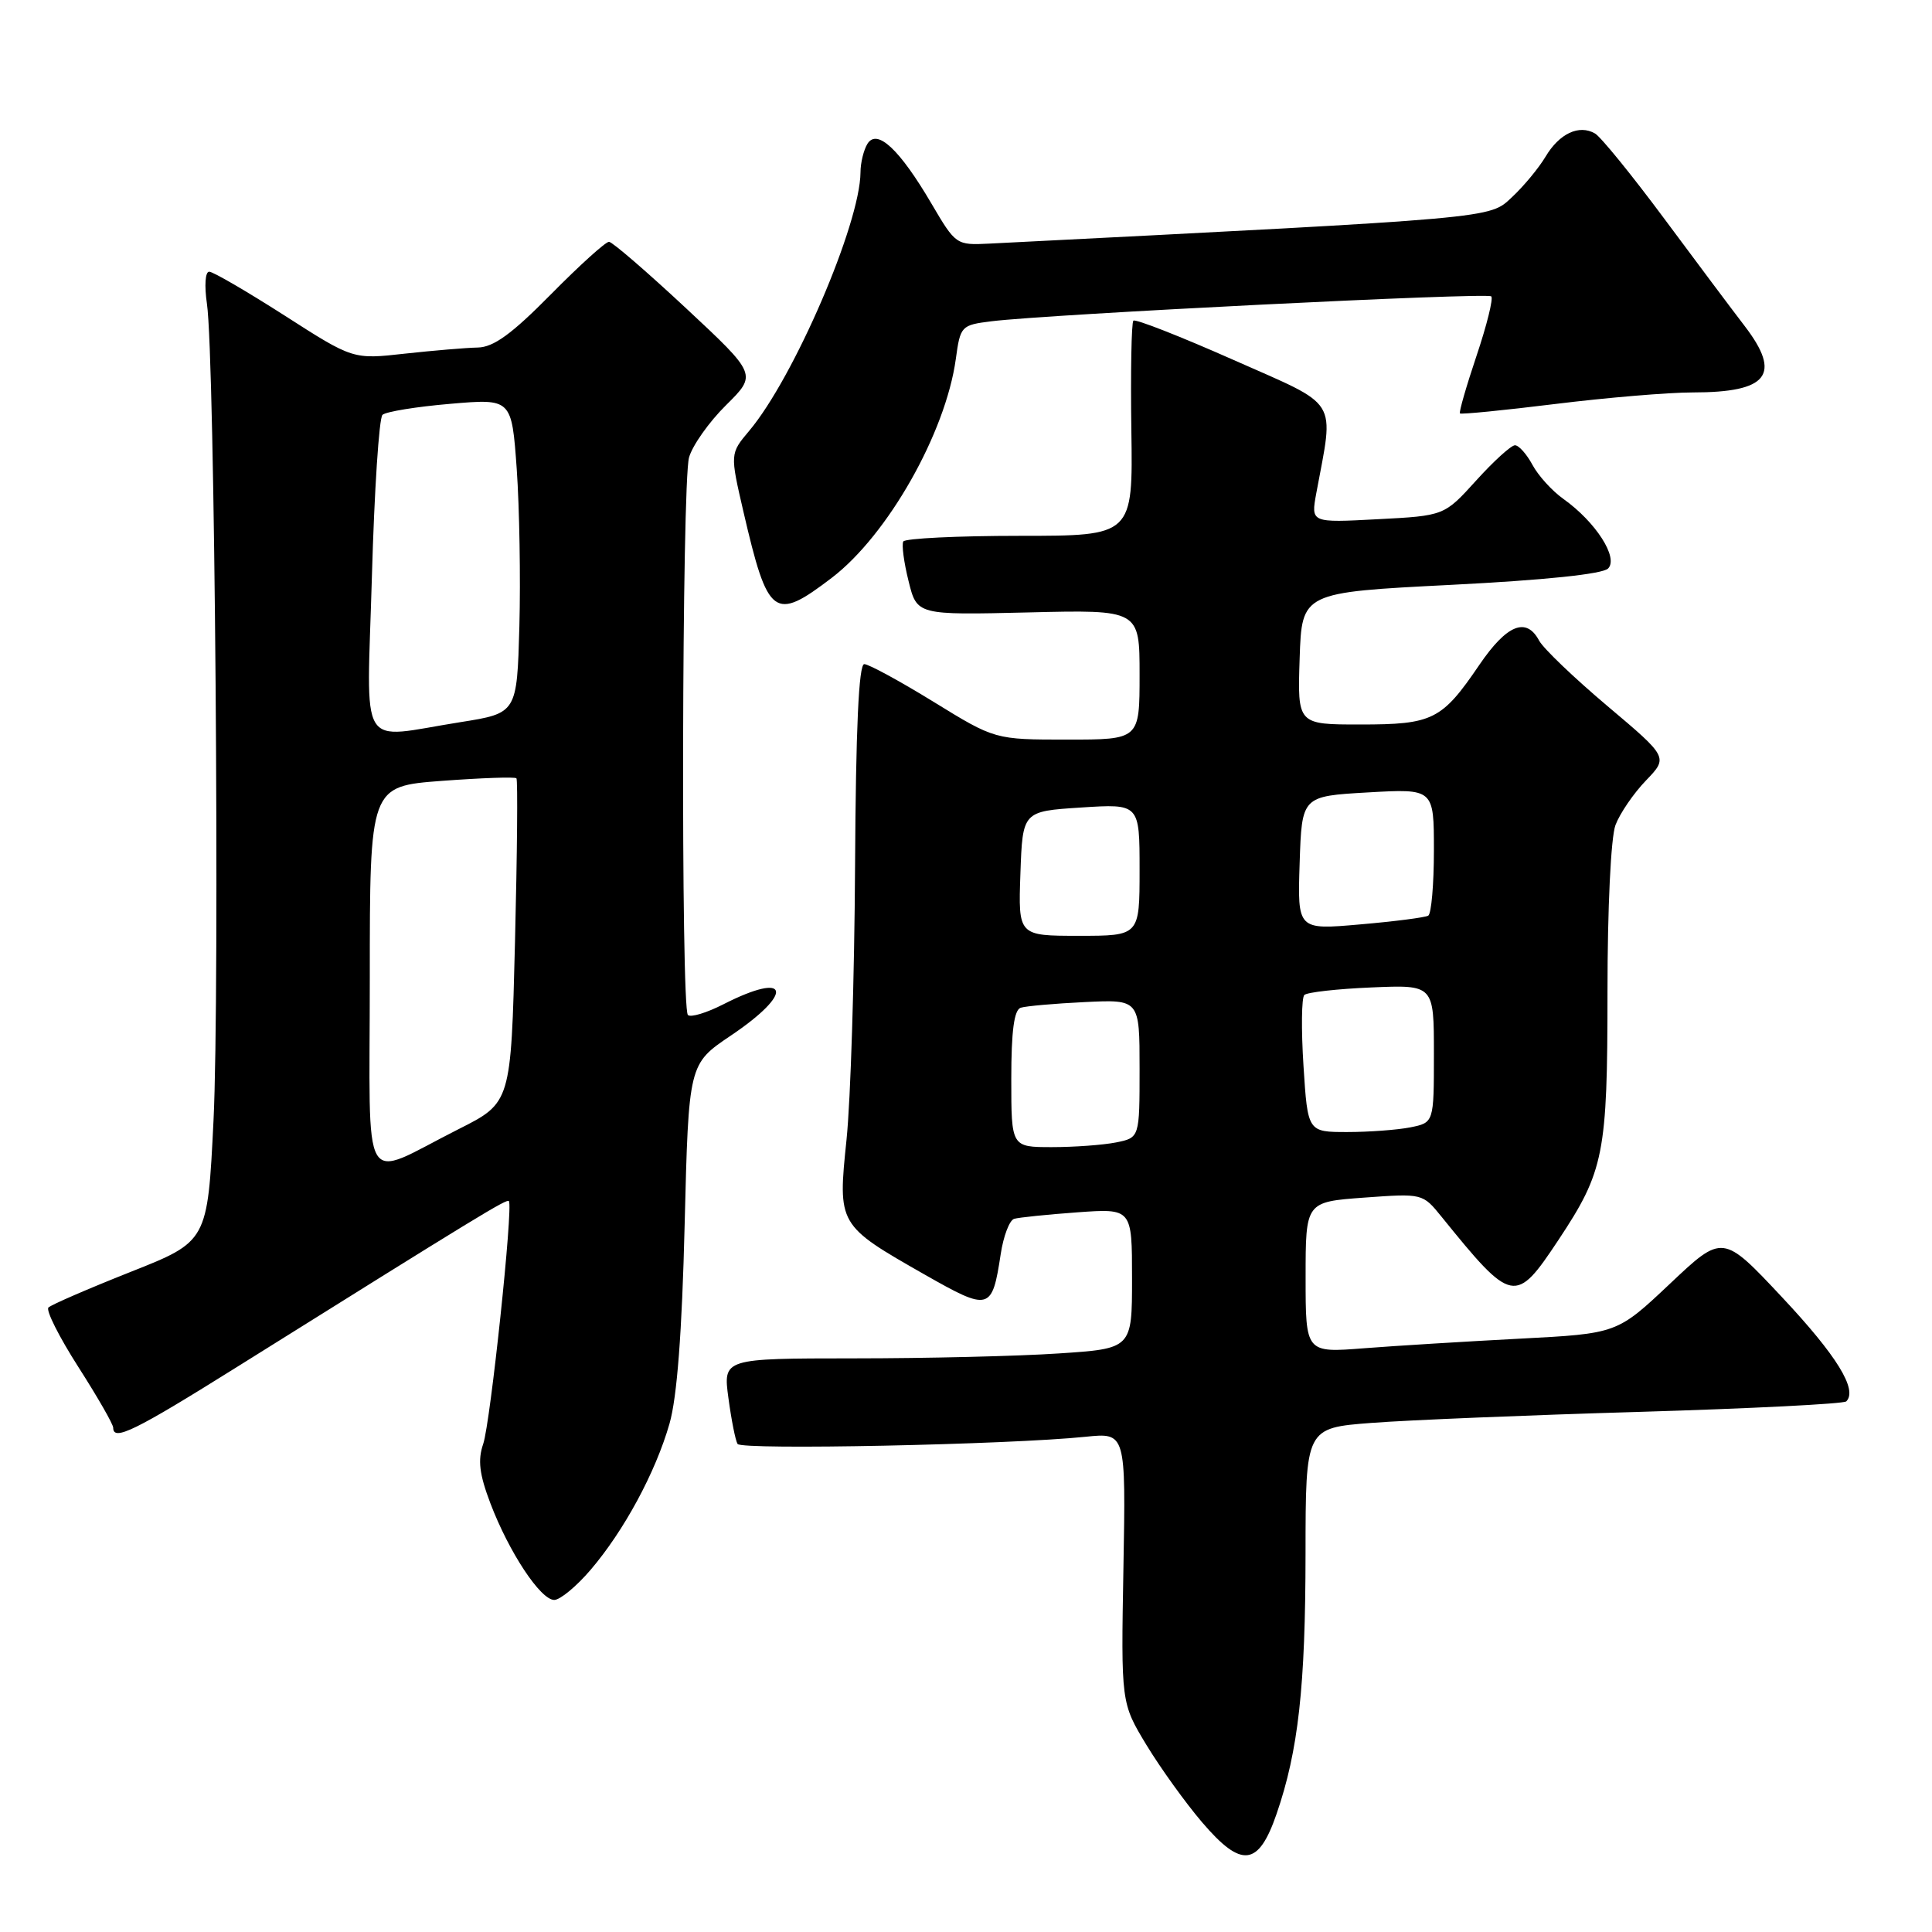 <?xml version="1.0" encoding="UTF-8" standalone="no"?>
<!DOCTYPE svg PUBLIC "-//W3C//DTD SVG 1.1//EN" "http://www.w3.org/Graphics/SVG/1.1/DTD/svg11.dtd" >
<svg xmlns="http://www.w3.org/2000/svg" xmlns:xlink="http://www.w3.org/1999/xlink" version="1.1" viewBox="0 0 256 256">
 <g >
 <path fill="currentColor"
d=" M 169.15 240.36 C 172.04 231.98 172.98 223.48 172.99 205.86 C 173.00 189.21 173.00 189.21 181.75 188.54 C 186.56 188.17 202.55 187.51 217.27 187.08 C 232.00 186.64 244.31 186.02 244.64 185.69 C 246.18 184.16 243.39 179.63 236.16 171.92 C 228.27 163.50 228.27 163.50 221.27 170.11 C 214.27 176.71 214.27 176.71 201.38 177.38 C 194.30 177.75 185.01 178.32 180.75 178.65 C 173.00 179.26 173.00 179.26 173.00 169.26 C 173.00 159.26 173.00 159.26 180.75 158.69 C 188.48 158.13 188.51 158.13 191.00 161.21 C 200.39 172.81 200.80 172.89 206.49 164.32 C 212.55 155.18 213.00 152.93 213.00 131.44 C 213.00 120.26 213.45 110.95 214.06 109.32 C 214.65 107.77 216.46 105.12 218.09 103.43 C 221.05 100.35 221.05 100.35 213.00 93.56 C 208.57 89.82 204.49 85.92 203.94 84.88 C 202.24 81.71 199.66 82.76 196.02 88.10 C 191.05 95.41 189.86 96.00 180.24 96.00 C 171.92 96.00 171.92 96.00 172.21 87.25 C 172.50 78.50 172.50 78.50 192.21 77.50 C 204.69 76.87 212.34 76.07 213.08 75.33 C 214.49 73.91 211.45 69.17 207.17 66.12 C 205.66 65.05 203.81 63.01 203.05 61.58 C 202.28 60.16 201.25 59.00 200.74 59.00 C 200.24 59.00 197.92 61.10 195.60 63.67 C 191.37 68.34 191.37 68.34 182.53 68.80 C 173.70 69.27 173.70 69.27 174.41 65.38 C 176.78 52.58 177.65 53.99 163.44 47.69 C 156.40 44.57 150.44 42.23 150.18 42.49 C 149.92 42.75 149.80 49.27 149.91 56.98 C 150.12 71.00 150.12 71.00 135.12 71.00 C 126.87 71.00 119.93 71.34 119.69 71.75 C 119.46 72.16 119.77 74.53 120.39 77.00 C 121.50 81.50 121.50 81.50 136.25 81.15 C 151.00 80.79 151.00 80.79 151.00 89.40 C 151.00 98.00 151.00 98.00 141.42 98.00 C 131.83 98.00 131.83 98.00 123.71 93.00 C 119.24 90.25 115.10 88.00 114.52 88.00 C 113.79 88.00 113.40 96.53 113.30 114.75 C 113.22 129.46 112.71 145.78 112.17 151.00 C 111.00 162.33 111.00 162.32 122.58 168.92 C 131.11 173.77 131.46 173.68 132.60 166.17 C 132.96 163.79 133.76 161.69 134.38 161.50 C 134.99 161.32 138.76 160.93 142.75 160.64 C 150.00 160.12 150.00 160.12 150.00 169.41 C 150.00 178.70 150.00 178.70 140.25 179.34 C 134.89 179.70 122.70 179.99 113.16 179.99 C 95.81 180.00 95.81 180.00 96.52 185.25 C 96.91 188.14 97.45 190.88 97.73 191.33 C 98.22 192.16 133.67 191.43 143.84 190.38 C 149.18 189.83 149.18 189.83 148.86 207.74 C 148.54 225.65 148.54 225.65 151.93 231.25 C 153.80 234.32 157.11 238.92 159.29 241.47 C 164.51 247.58 166.75 247.33 169.15 240.36 Z  M 78.25 208.02 C 82.68 202.84 86.86 195.11 88.71 188.65 C 89.71 185.18 90.37 176.58 90.72 162.24 C 91.25 140.99 91.25 140.99 96.81 137.24 C 105.31 131.53 104.65 128.59 95.86 133.07 C 93.63 134.21 91.51 134.85 91.15 134.49 C 90.21 133.54 90.35 64.05 91.30 60.62 C 91.74 59.04 93.95 55.91 96.21 53.68 C 100.31 49.62 100.31 49.62 90.90 40.84 C 85.73 36.02 81.14 32.06 80.70 32.04 C 80.26 32.02 76.80 35.15 73.00 39.00 C 67.80 44.27 65.40 46.01 63.30 46.05 C 61.76 46.08 57.41 46.45 53.64 46.86 C 46.78 47.63 46.78 47.63 37.71 41.81 C 32.72 38.62 28.23 36.00 27.72 36.00 C 27.19 36.00 27.07 37.85 27.42 40.25 C 28.47 47.28 29.14 131.30 28.29 148.50 C 27.50 164.50 27.50 164.50 17.29 168.54 C 11.67 170.77 6.78 172.89 6.42 173.25 C 6.05 173.61 7.84 177.16 10.38 181.13 C 12.92 185.10 15.00 188.72 15.00 189.18 C 15.00 191.01 17.85 189.61 31.37 181.15 C 63.67 160.94 67.15 158.82 67.43 159.15 C 68.02 159.84 64.98 188.55 64.03 191.32 C 63.29 193.46 63.51 195.33 64.98 199.20 C 67.44 205.67 71.62 212.00 73.44 212.00 C 74.21 212.00 76.38 210.21 78.25 208.02 Z  M 110.22 76.56 C 117.63 70.90 125.30 57.36 126.65 47.57 C 127.25 43.19 127.36 43.07 131.38 42.57 C 138.87 41.64 197.07 38.73 197.60 39.27 C 197.89 39.55 197.01 43.10 195.65 47.14 C 194.29 51.19 193.30 54.63 193.45 54.78 C 193.60 54.93 199.29 54.37 206.08 53.53 C 212.88 52.69 221.07 52.00 224.29 52.00 C 234.28 52.00 236.12 49.65 231.17 43.19 C 229.61 41.16 224.83 34.78 220.54 29.00 C 216.25 23.22 212.12 18.14 211.35 17.69 C 209.24 16.46 206.62 17.69 204.80 20.75 C 203.90 22.26 201.89 24.69 200.33 26.14 C 197.31 28.97 198.59 28.86 131.08 32.28 C 126.71 32.50 126.63 32.44 123.43 26.99 C 119.21 19.80 116.24 17.01 114.95 19.04 C 114.45 19.84 114.02 21.56 114.02 22.85 C 113.97 29.67 105.20 50.05 99.27 57.09 C 96.73 60.11 96.73 60.11 98.51 67.81 C 101.76 81.80 102.56 82.40 110.22 76.56 Z  M 134.00 142.97 C 134.00 136.63 134.37 133.82 135.25 133.53 C 135.94 133.31 139.76 132.97 143.75 132.78 C 151.00 132.43 151.00 132.43 151.00 141.59 C 151.00 150.75 151.00 150.75 147.88 151.38 C 146.16 151.72 142.33 152.00 139.38 152.00 C 134.00 152.00 134.00 152.00 134.00 142.97 Z  M 172.72 141.25 C 172.41 136.44 172.46 132.21 172.83 131.84 C 173.20 131.48 177.21 131.03 181.75 130.84 C 190.00 130.49 190.00 130.49 190.00 139.62 C 190.00 148.75 190.00 148.75 186.88 149.38 C 185.16 149.72 181.39 150.00 178.52 150.00 C 173.28 150.00 173.28 150.00 172.72 141.25 Z  M 135.21 115.75 C 135.50 107.50 135.50 107.50 143.25 107.00 C 151.00 106.50 151.00 106.50 151.00 115.25 C 151.00 124.00 151.00 124.00 142.96 124.00 C 134.92 124.00 134.92 124.00 135.21 115.75 Z  M 172.21 114.36 C 172.50 105.50 172.50 105.50 181.25 105.00 C 190.00 104.50 190.00 104.50 190.00 112.69 C 190.00 117.20 189.66 121.08 189.25 121.33 C 188.84 121.57 184.77 122.10 180.21 122.49 C 171.92 123.22 171.92 123.22 172.21 114.36 Z  M 49.00 129.57 C 49.00 104.19 49.00 104.19 58.54 103.47 C 63.79 103.08 68.24 102.92 68.43 103.13 C 68.62 103.33 68.53 113.09 68.24 124.81 C 67.71 146.12 67.71 146.12 60.76 149.62 C 47.59 156.26 49.00 158.67 49.00 129.57 Z  M 49.28 76.37 C 49.60 65.02 50.23 55.39 50.68 54.97 C 51.13 54.55 55.17 53.89 59.65 53.51 C 67.80 52.81 67.80 52.81 68.47 62.15 C 68.83 67.29 68.99 76.67 68.82 83.00 C 68.50 94.50 68.50 94.50 61.00 95.69 C 47.25 97.86 48.60 100.10 49.28 76.37 Z "/>
</g>
</svg>
